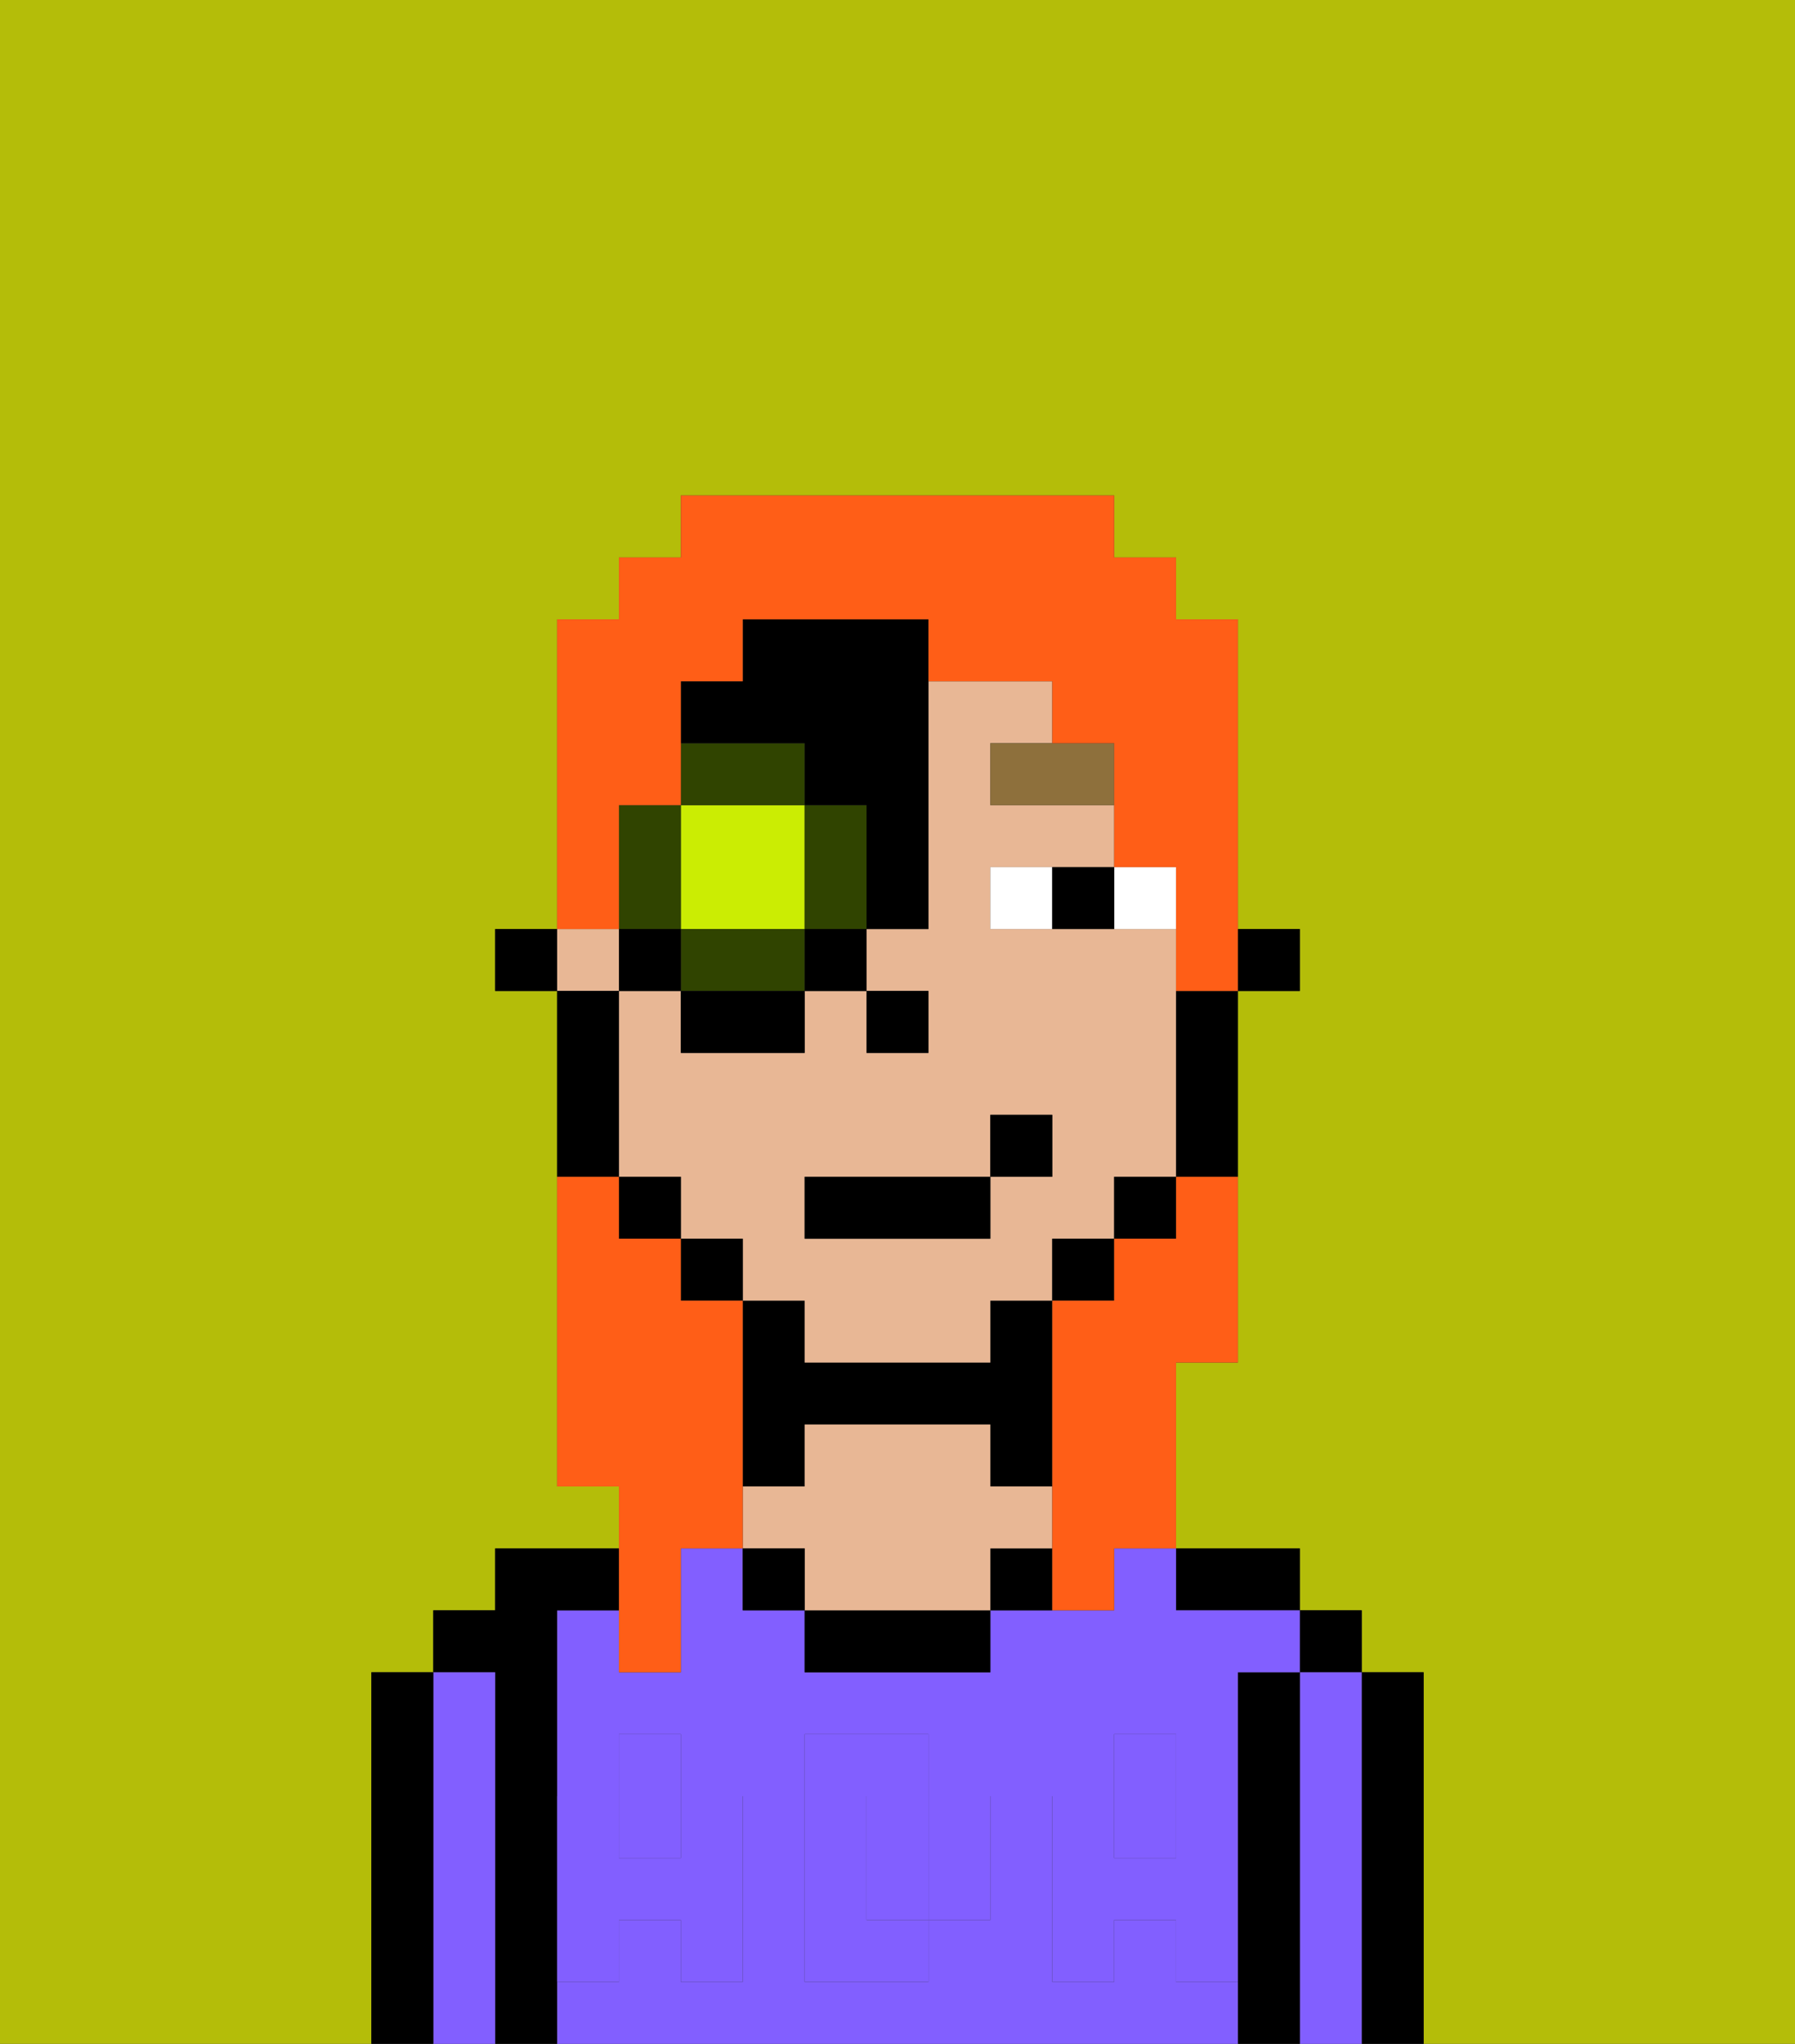 <svg xmlns="http://www.w3.org/2000/svg" viewBox="0 0 29 33"><rect x="0" y="0" width="29" height="33" fill="#333333" stroke="none"/><defs><style>polygon,rect,path{shape-rendering:crispedges;}.ia262-1{fill:#b4bd09;}.ia262-2{fill:#000000;}.ia262-3{fill:#825fff;}.ia262-4{fill:#e8b795;}.ia262-5{fill:#825fff;}.ia262-6{fill:#ffffff;}.ia262-7{fill:#8e703c;}.ia262-8{fill:#cbed03;}.ia262-9{fill:#304400;}.ia262-10{fill:#ff5e17;}</style></defs><path class="ia262-1" d="M0,33H6V27H7V26H8V25h2V24H9V16H8V15H9V10h1V9h1V8h7V9h1v1h1v5h1v1H20v6H19v3h2v1h1v1h1v6h6V0H0Z"/><path class="ia262-2" d="M23,27H22v6h1V27Z"/><rect class="ia262-2" x="21" y="26" width="1" height="1"/><path class="ia262-3" d="M22,27H21v6h1V27Z"/><path class="ia262-2" d="M21,27H20v6h1V27Z"/><path class="ia262-2" d="M20,26h1V25H19v1Z"/><path class="ia262-3" d="M15,29H14v2h1V29Z"/><rect class="ia262-3" x="18" y="29" width="1" height="1"/><rect class="ia262-3" x="10" y="29" width="1" height="1"/><path class="ia262-3" d="M19,32V31H18v1H17V29h1V28h1v1h1V27h1V26H19V25H18v1H16v1H13V26H12V25H11v2H10V26H9v3h1V28h1v1h1v3H11V31H10v1H9v1H20V32Zm-3-2v1H15v1H13V28h2v1h1Z"/><path class="ia262-2" d="M16,25v1h1V25Z"/><path class="ia262-2" d="M13,26v1h3V26H13Z"/><path class="ia262-2" d="M13,23h3v1h1V21H16v1H13V21H12v3h1Z"/><path class="ia262-4" d="M17,25V24H16V23H13v1H12v1h1v1h3V25Z"/><rect class="ia262-2" x="12" y="25" width="1" height="1"/><path class="ia262-2" d="M9,31V26h1V25H8v1H7v1H8v6H9V31Z"/><path class="ia262-3" d="M8,27H7v6H8V27Z"/><path class="ia262-2" d="M7,27H6v6H7V27Z"/><path class="ia262-5" d="M19,30H18V29H17v3h1V31h1v1h1V29H19Z"/><rect class="ia262-5" x="18" y="28" width="1" height="1"/><path class="ia262-5" d="M15,30v1h1V29H15Z"/><path class="ia262-5" d="M14,30V29h1V28H13v4h2V31H14Z"/><path class="ia262-5" d="M9,32h1V31h1v1h1V29H11v1H10V29H9v3Z"/><rect class="ia262-5" x="10" y="28" width="1" height="1"/><rect class="ia262-2" x="20" y="15" width="1" height="1"/><path class="ia262-4" d="M13,22h3V21h1V20h1V19h1V15H16V14h2V13H16V12h1V11H15v4H14v1h1v1H14V16H13v1H11V16H10v3h1v1h1v1h1Zm0-3h3V18h1v1H16v1H13Z"/><rect class="ia262-4" x="9" y="15" width="1" height="1"/><path class="ia262-2" d="M19,17v2h1V16H19Z"/><rect class="ia262-2" x="18" y="19" width="1" height="1"/><rect class="ia262-2" x="17" y="20" width="1" height="1"/><rect class="ia262-2" x="11" y="20" width="1" height="1"/><rect class="ia262-2" x="10" y="19" width="1" height="1"/><path class="ia262-2" d="M10,18V16H9v3h1Z"/><rect class="ia262-2" x="8" y="15" width="1" height="1"/><rect class="ia262-2" x="14" y="16" width="1" height="1"/><path class="ia262-6" d="M19,15V14H18v1Z"/><path class="ia262-6" d="M16,14v1h1V14Z"/><path class="ia262-2" d="M17,15h1V14H17Z"/><path class="ia262-7" d="M16,13h2V12H16Z"/><rect class="ia262-2" x="13" y="19" width="3" height="1"/><rect class="ia262-2" x="16" y="18" width="1" height="1"/><path class="ia262-8" d="M11,15h2V13H11v2Z"/><path class="ia262-9" d="M13,13v2h1V13Z"/><path class="ia262-9" d="M12,15H11v1h2V15Z"/><path class="ia262-9" d="M11,14V13H10v2h1Z"/><rect class="ia262-9" x="11" y="12" width="2" height="1"/><rect class="ia262-2" x="10" y="15" width="1" height="1"/><rect class="ia262-2" x="11" y="16" width="2" height="1"/><rect class="ia262-2" x="13" y="15" width="1" height="1"/><path class="ia262-2" d="M13,13h1v2h1V10H12v1H11v1h2Z"/><path class="ia262-10" d="M10,27h1V25h1V21H11V20H10V19H9v5h1v3Z"/><path class="ia262-10" d="M10,14V13h1V11h1V10h3v1h2v1h1v2h1v2h1V10H19V9H18V8H11V9H10v1H9v5h1Z"/><path class="ia262-10" d="M19,20H18v1H17v5h1V25h1V22h1V19H19Z"/></svg>